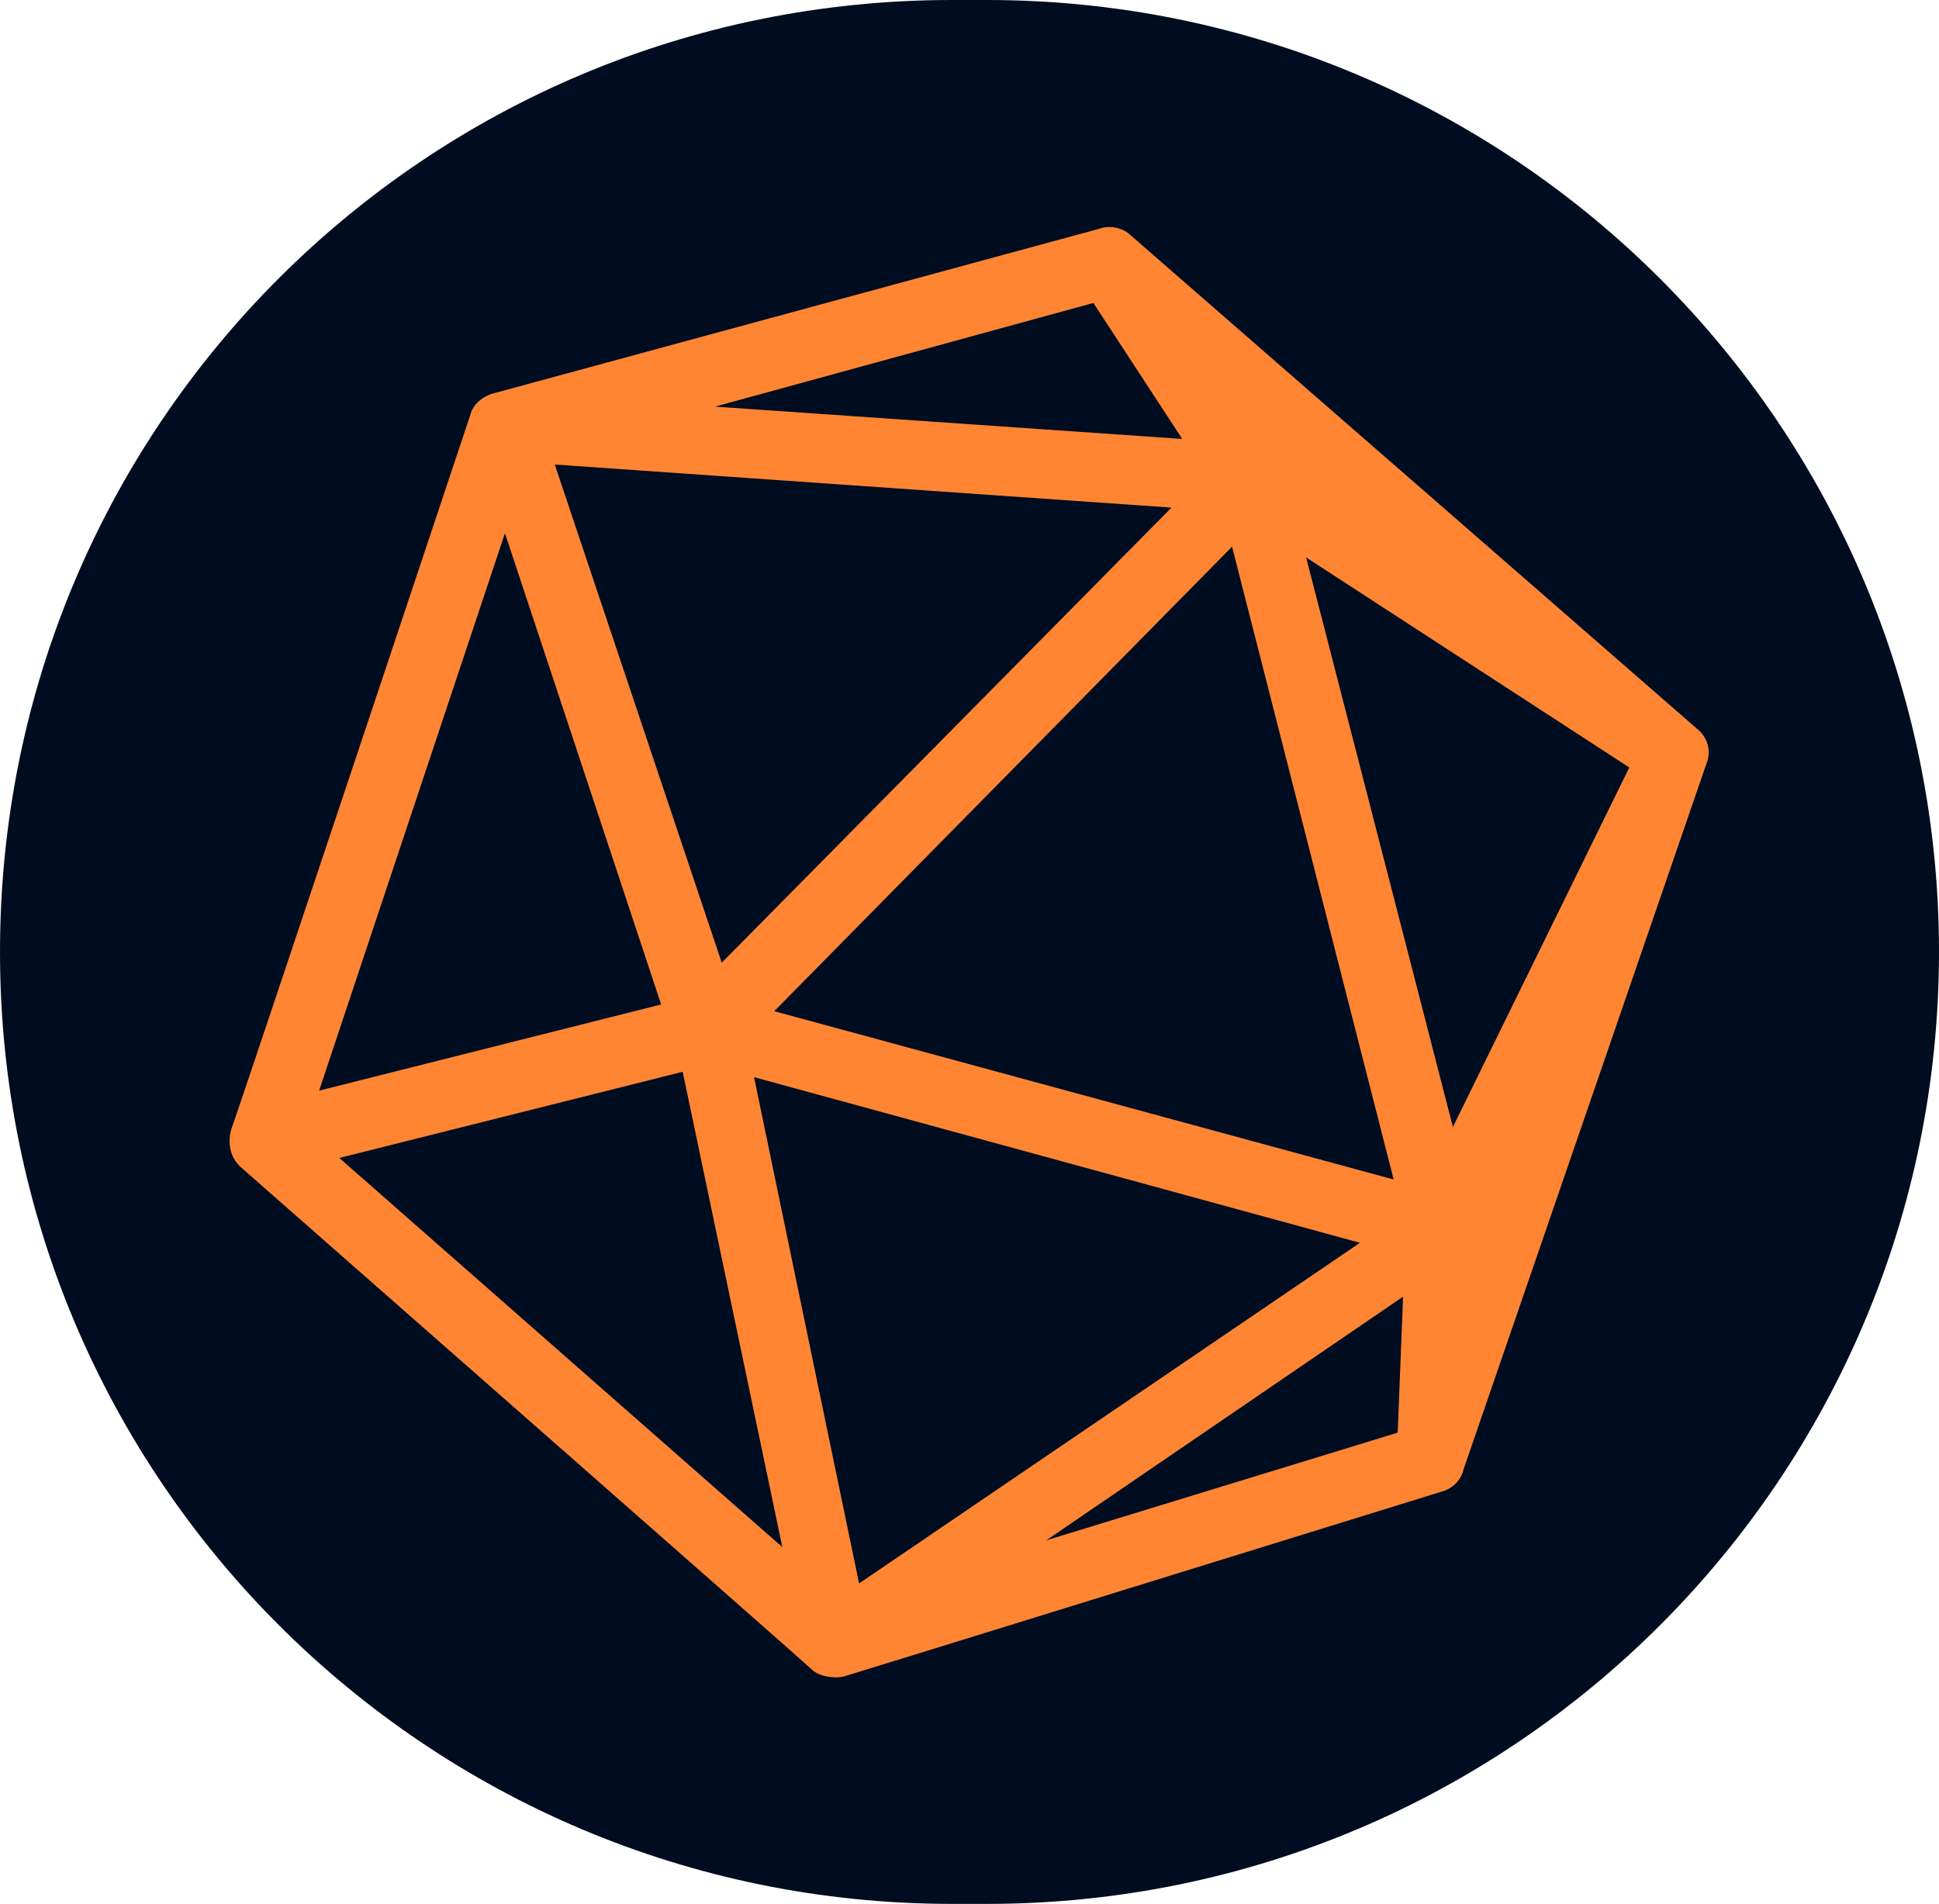 <?xml version="1.0" encoding="utf-8"?>
<!-- Generator: Adobe Illustrator 22.1.0, SVG Export Plug-In . SVG Version: 6.00 Build 0)  -->
<svg version="1.1" id="D20" xmlns="http://www.w3.org/2000/svg" xmlns:xlink="http://www.w3.org/1999/xlink" x="0px" y="0px"
	 viewBox="0 0 144 141.4" style="enable-background:new 0 0 144 141.4;" xml:space="preserve">
<style type="text/css">
	.st0{fill:#000C1F;}
	.st1{fill:#FF8533;}
</style>
<path class="st0" d="M70.7,0h2.6c39,0,70.7,31.6,70.7,70.7v0c0,39-31.6,70.7-70.7,70.7h-2.6c-39,0-70.7-31.6-70.7-70.7v0
	C0,31.6,31.6,0,70.7,0z"/>
<path class="st1" d="M126,54.1L126,54.1L84,17.5c-0.6-0.6-1.6-0.8-2.4-0.5L36.7,29.2c-0.8,0.2-1.6,0.8-1.8,1.7
	c0,0-17.3,51.9-17.7,52.9c-0.3,0.9-0.2,2.1,0.7,2.9c0.9,0.8,41.9,36.8,42.4,37.3c0.5,0.5,1.7,0.7,2.4,0.5s44.3-13.7,44.3-13.7
	c0.8-0.2,1.5-0.8,1.7-1.7l18-52.3C127.1,55.9,126.9,54.8,126,54.1z M107.9,83.7L97,41.4l24,15.6L107.9,83.7z M56,80l45,12.3
	l-37.2,25.3L56,80z M103.5,87.6l-46-12.5l34-34.5L103.5,87.6z M81.2,22.5l6.6,10.1l-34.7-2.4L81.2,22.5z M87,37.7L53.6,71.5
	l-12.4-37L87,37.7z M37.5,39.6l11.6,35L23.7,81L37.5,39.6z M25.2,86l25.5-6.4l7.4,35.3L25.2,86z M77.7,114.4l26.5-18.1l-0.4,10.1
	L77.7,114.4z"/>
</svg>
